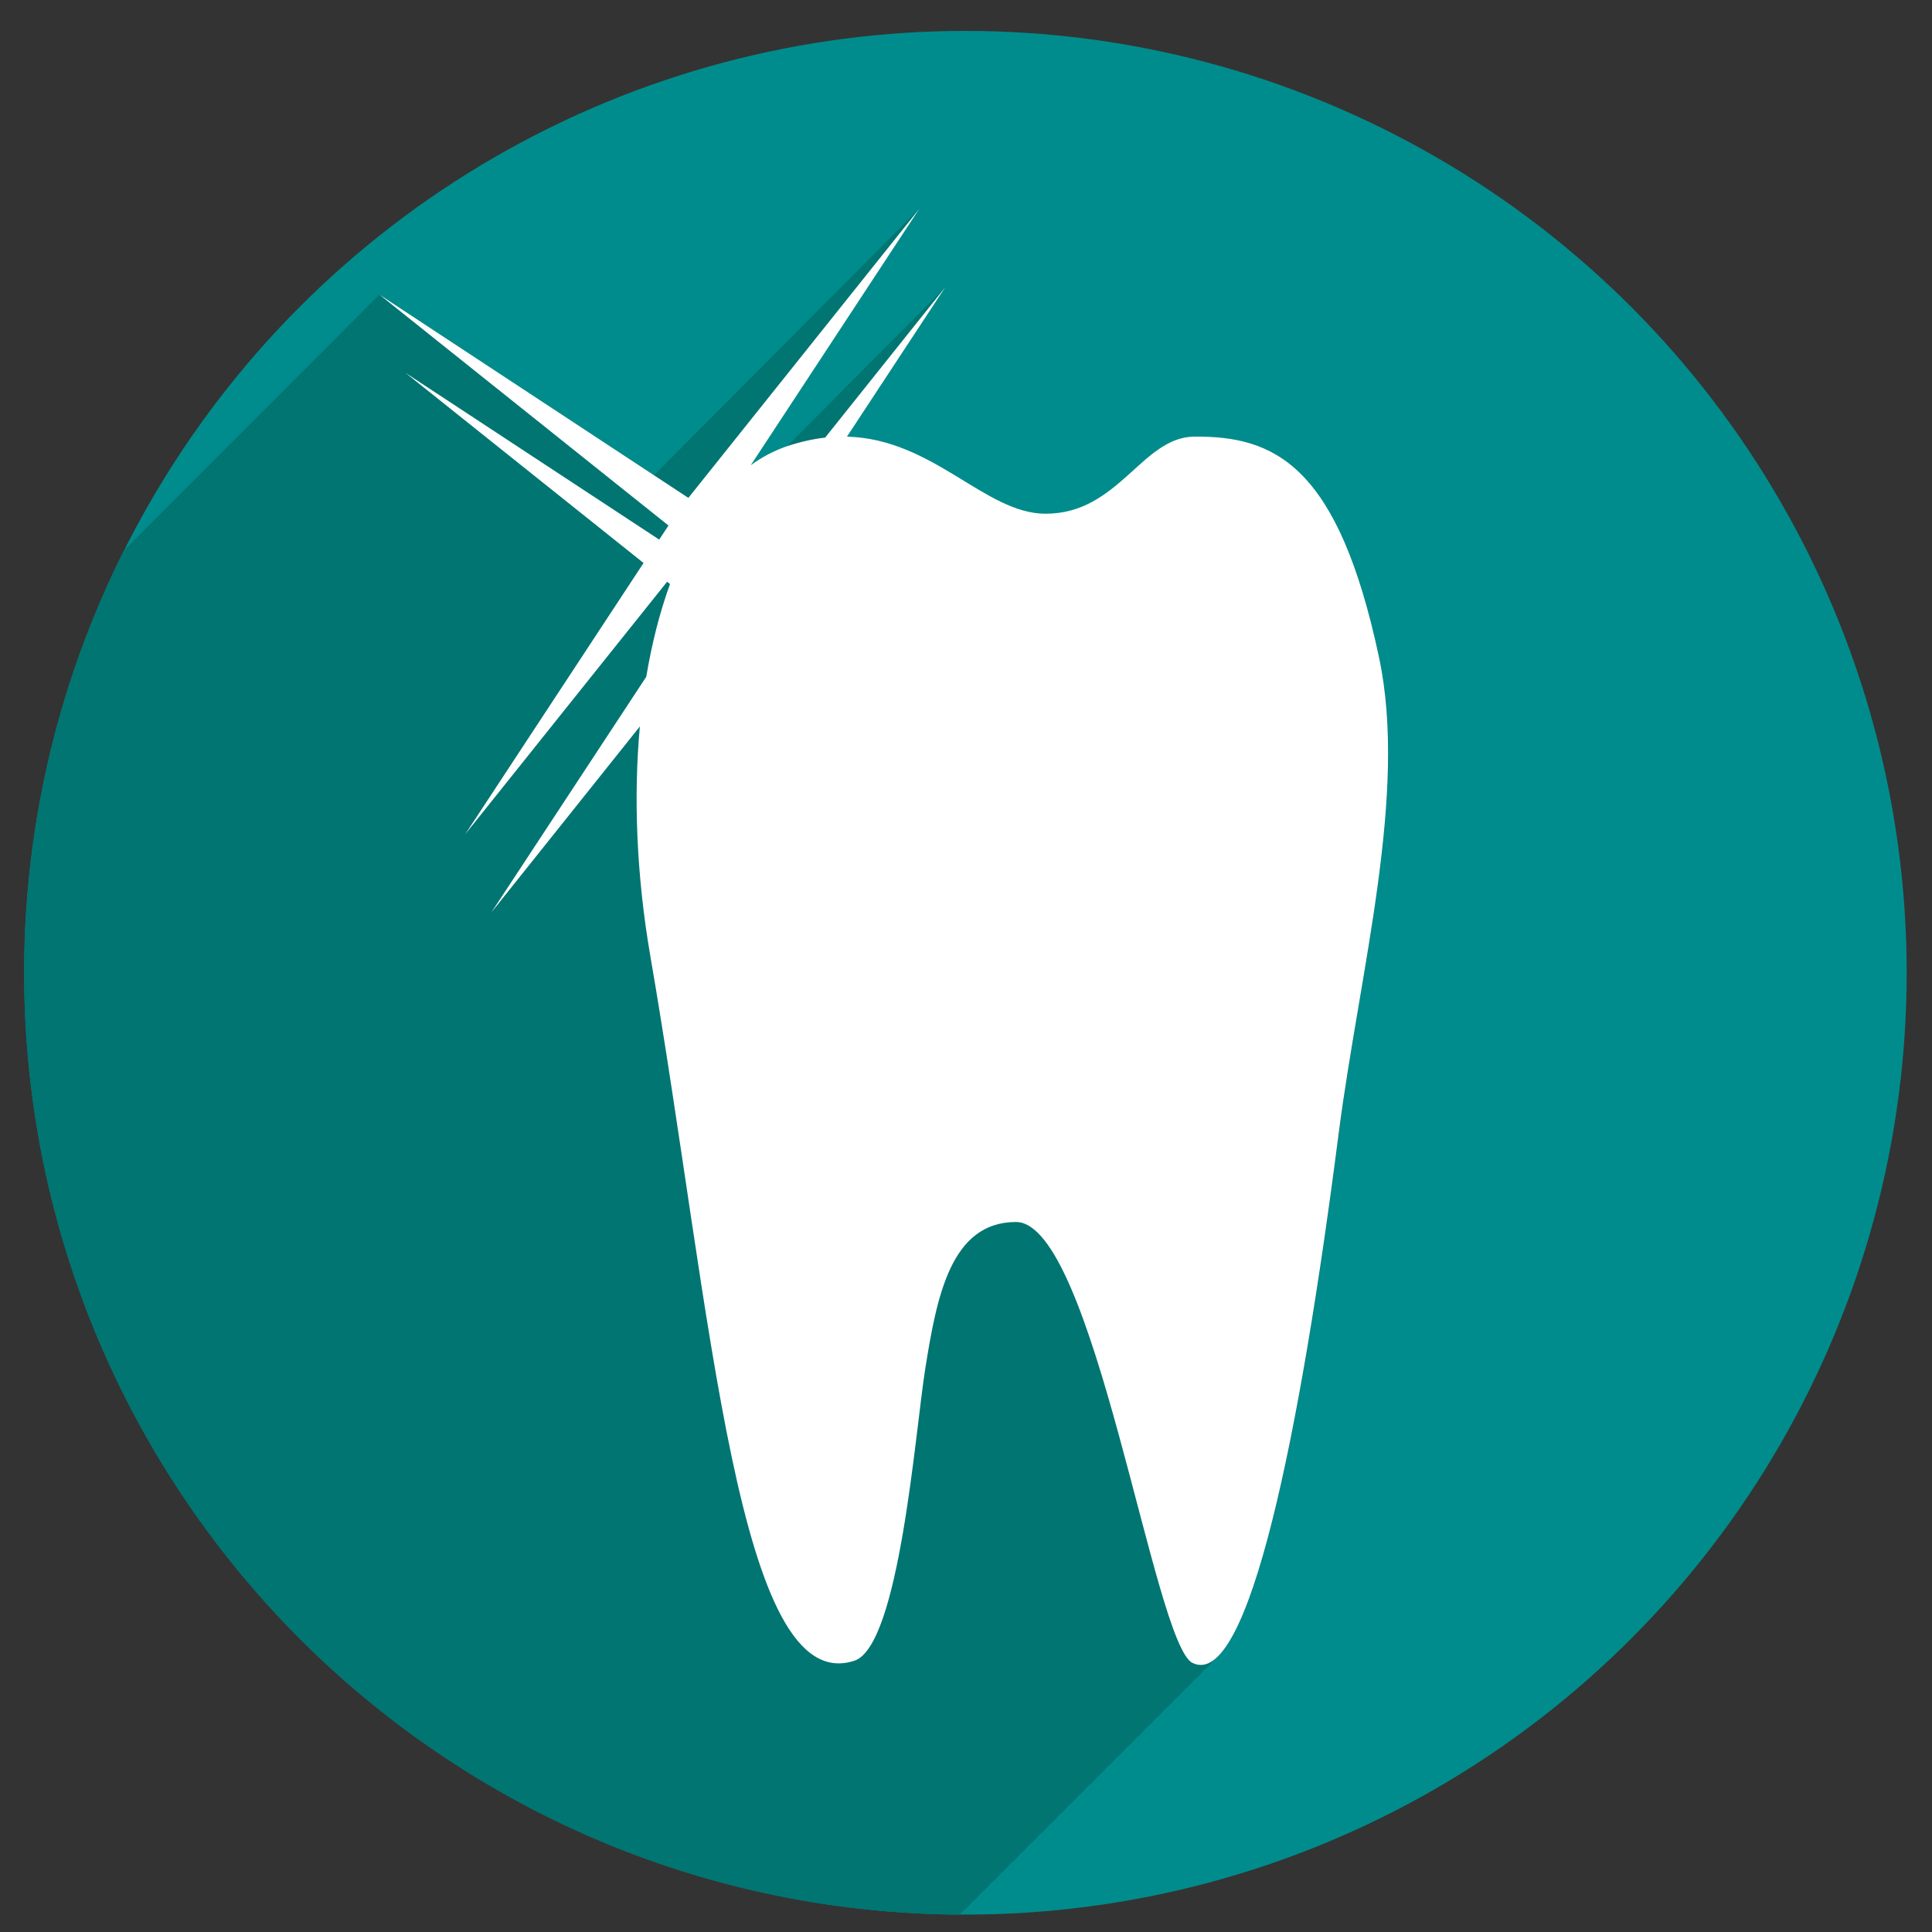 <svg xmlns="http://www.w3.org/2000/svg" viewBox="0 0 1000 1000"><rect x="0" y="0" width="1000" height="1000" fill="#333333" stroke="none"/><style>.st0{fill:#008c8c}.st1{fill:#017572}.st2{fill:#fff}</style><ellipse class="st0" cx="499.7" cy="503.5" rx="487.2" ry="487.5" id="Layer_2"/><path class="st1" d="M503.1 984.5c1.7-1.2 3.3-2.9 5-5 1.7-1.2 3.3-2.9 5-5 1.7-1.2 3.3-2.9 5-5 1.7-1.2 3.3-2.9 5-5 1.7-1.2 3.3-2.9 5-5 1.7-1.2 3.3-2.9 5-5 1.7-1.2 3.3-2.9 5-5 1.7-1.2 3.3-2.9 5-5 1.7-1.2 3.3-2.9 5-5 1.7-1.2 3.3-2.9 5-5 1.7-1.2 3.3-2.9 5-5 1.7-1.2 3.3-2.9 5-5 1.7-1.2 3.3-2.9 5-5 1.7-1.2 3.3-2.9 5-5 1.7-1.2 3.3-2.9 5-5 1.7-1.2 3.3-2.9 5-5 1.7-1.2 3.3-2.9 5-5 1.7-1.2 3.3-2.9 5-5 1.7-1.2 3.3-2.9 5-5 1.7-1.2 3.3-2.9 5-5 1.7-1.2 3.3-2.9 5-5 1.7-1.2 3.3-2.9 5-5 1.7-1.2 3.3-2.9 5-5 1.7-1.2 3.3-2.9 5-5 1.7-1.2 3.3-2.9 5-5 24.8-17.9 47.6-136.9 65.1-273.6 10.6-83.2 35.7-175.1 20.7-245.6-21.2-99.3-53.9-114.8-96-114.3-26.9.4-38.9 39.9-76.7 39.9-31.3 0-58-38.7-102.8-39.9l50.9-77.4-81.9 82.4c-6.7 2.3-13 5.6-18.9 9.8l87.2-132.7L338.5 246l-142.1-93.5-5 5L64.2 284.8c-33 65.8-51.7 140.1-51.7 218.7 0 268.3 216.6 486 484.3 487.5.4-.5.8-.9 1.2-1.5 1.7-1.2 3.4-2.9 5.1-5z" id="Layer_4"/><path class="st2" d="M713.8 340.3C692.7 241 660 225.5 617.9 226c-26.9.4-38.9 39.9-76.7 39.9-31.3 0-58-38.7-102.8-39.9l50.9-77.4-62.2 77.9c-6.1.7-12.5 2.1-19.3 4.3-6.8 2.3-13.2 5.6-19.2 10l87.2-132.7-119.5 149.6-159.9-105.2L346 272l-4.8 7.3L209.9 193l123.2 98.4-92.3 140.4 104.5-130.7 1.5 1.2c-5.3 14.5-9.4 30.7-12.3 48l-80.2 122 76.9-96.3c-3.4 36.7-1.7 77.5 5.4 118.8 31.9 184.7 45.1 384.6 105.6 364.8 23.3-7.6 31.5-118.4 36.7-151.1 6-37.7 13.3-75.9 46.9-76 40.4-.2 71.3 218.2 91.4 228.2 29 14.4 55.8-118.7 75.8-274.8 10.8-83.2 35.8-175 20.8-245.6z" id="Layer_3"/></svg>